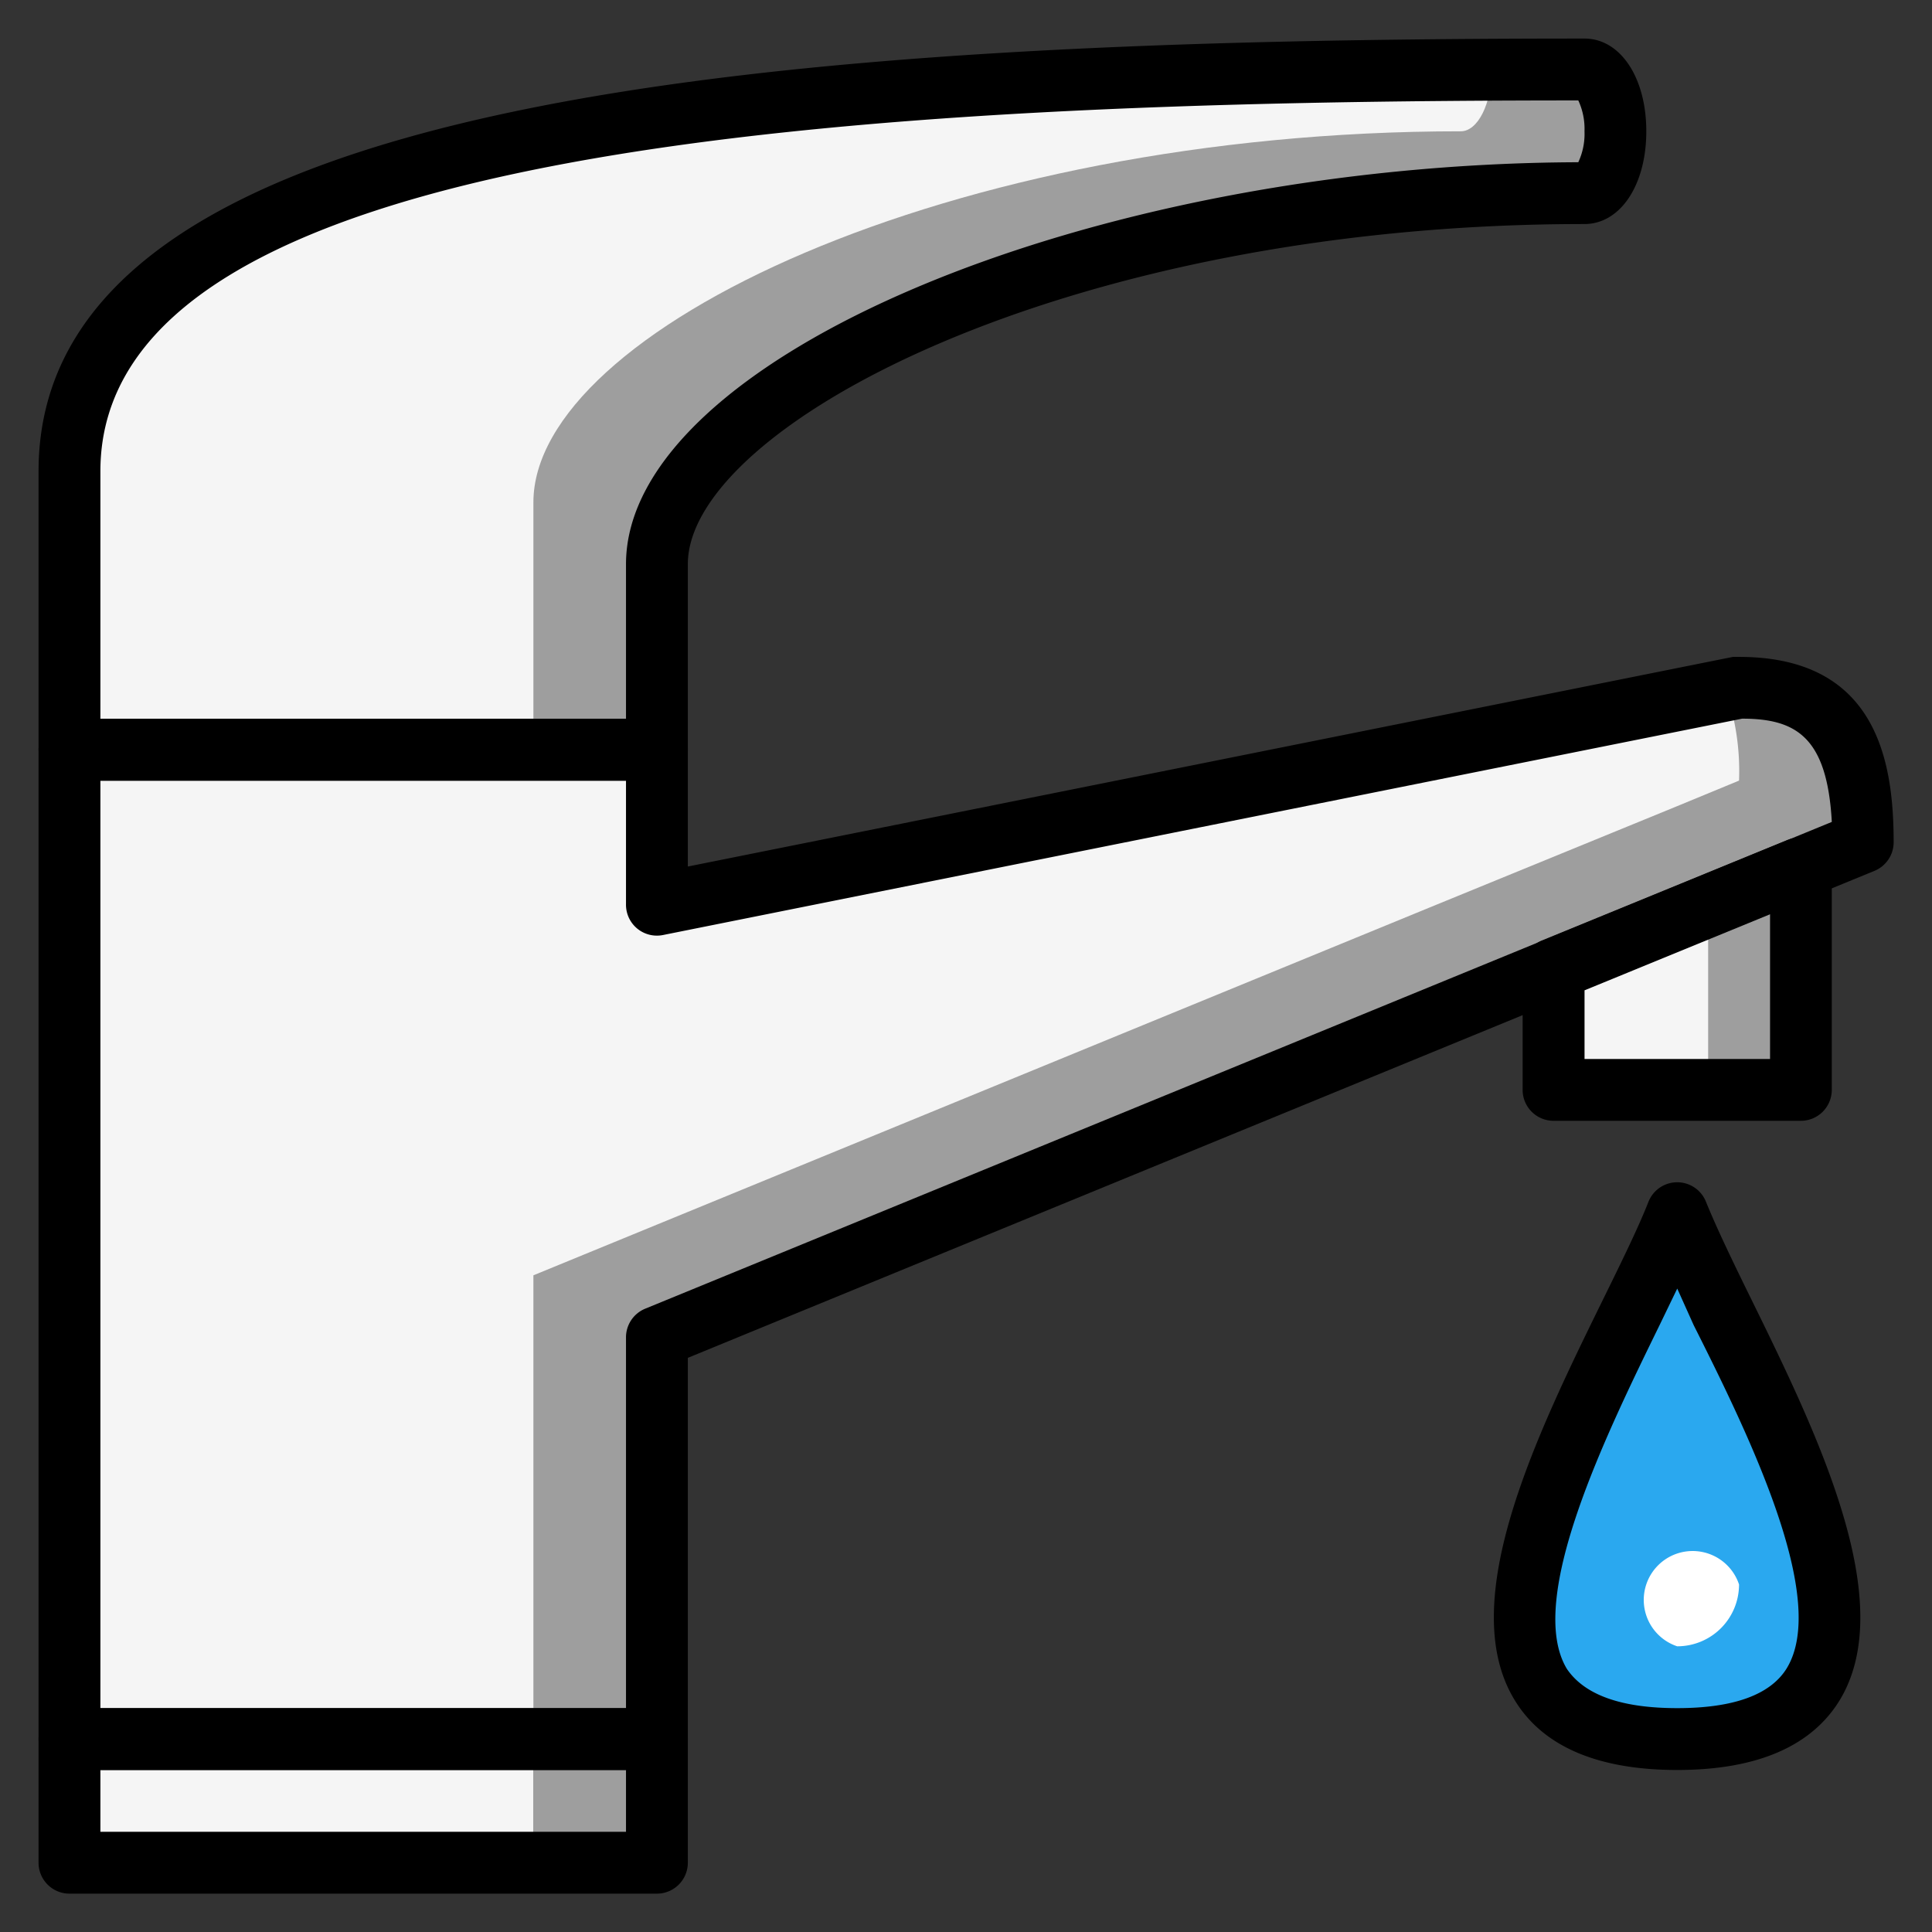 <?xml version="1.0" encoding="UTF-8" standalone="no"?>
<svg
   xmlns:dc="http://purl.org/dc/elements/1.1/"
   xmlns:cc="http://creativecommons.org/ns#"
   xmlns:rdf="http://www.w3.org/1999/02/22-rdf-syntax-ns#"
   xmlns:svg="http://www.w3.org/2000/svg"
   xmlns="http://www.w3.org/2000/svg"
   xmlns:sodipodi="http://sodipodi.sourceforge.net/DTD/sodipodi-0.dtd"
   xmlns:inkscape="http://www.inkscape.org/namespaces/inkscape"
   width="92"
   height="92"
   viewBox="0 0 92 92"
   version="1.1"
   id="svg1647"
   sodipodi:docname="flushing.svg"
   inkscape:version="0.92.4 (fd57863, 2020-04-02)">
  <rect x="0" y="0" width="92" height="92" fill="#333333" stroke="none"/>
  <sodipodi:namedview
     pagecolor="#ffffff"
     bordercolor="#666666"
     borderopacity="1"
     objecttolerance="10"
     gridtolerance="10"
     guidetolerance="10"
     inkscape:pageopacity="0"
     inkscape:pageshadow="2"
     inkscape:window-width="1366"
     inkscape:window-height="678"
     id="namedview1649"
     showgrid="false"
     inkscape:zoom="5.4021739"
     inkscape:cx="46"
     inkscape:cy="46"
     inkscape:window-x="0"
     inkscape:window-y="27"
     inkscape:window-maximized="1"
     inkscape:current-layer="svg1647" />
  <defs
     id="defs1600">
    <style
       id="style1598">
            .prefix__cls-8{fill:#fff;font-size:15px;font-family:Nunito-Bold,Nunito;font-weight:700}.prefix__cls-3{fill:#9e9e9e}.prefix__cls-4{fill:#f5f5f5}.prefix__cls-10{stroke:none}
        </style>
  </defs>
  <g
     id="g2266"
     transform="matrix(1.717,0,0,1.717,1.836,1.836)">
    <path
       id="path2234"
       d="m 424.993,229.249 v 6 h -6.86 v -3.344 l 6.808,-2.787 z"
       class="prefix__cls-3"
       data-name="Path 67"
       transform="translate(-376.116,-206.096)"
       inkscape:connector-curvature="0"
       style="fill:#9e9e9e" />
    <path
       id="path2236"
       d="m 422.42,229.249 v 6 h -4.287 v -3.344 l 4.253,-2.787 z"
       class="prefix__cls-4"
       data-name="Path 68"
       transform="translate(-376.116,-206.096)"
       inkscape:connector-curvature="0"
       style="fill:#f5f5f5" />
    <path
       id="path2238"
       d="m 51.407,10.249 c 0,0.952 -0.386,1.715 -0.857,1.715 -14.217,0 -25.725,5.548 -25.725,10.29 V 27.4 H 8.533 V 19.681 C 8.533,10.6 25.957,8.671 47.977,8.534 h 2.573 c 0.472,0 0.857,0.766 0.857,1.715 z"
       class="prefix__cls-3"
       data-name="Path 69"
       transform="translate(-7.676,-7.676)"
       inkscape:connector-curvature="0"
       style="fill:#9e9e9e" />
    <path
       id="path2240"
       d="m 47.978,8.533 c 0,0.952 -0.386,1.715 -0.857,1.715 C 32.9,10.248 21.4,15.8 21.4,20.538 V 27.4 H 8.534 V 19.68 C 8.534,10.6 25.958,8.67 47.978,8.533 Z"
       class="prefix__cls-4"
       data-name="Path 70"
       transform="translate(-7.676,-7.676)"
       inkscape:connector-curvature="0"
       style="fill:#f5f5f5" />
    <path
       id="path2242"
       d="m 54.837,179.2 -0.369,0.077 -29.643,5.923 v -4.287 H 8.533 v 27.44 H 24.825 V 197.207 L 49.692,187 56.5,184.213 58.266,183.484 C 58.267,180.641 57.41,179.2 54.837,179.2 Z"
       class="prefix__cls-3"
       data-name="Path 71"
       transform="translate(-7.676,-161.193)"
       inkscape:connector-curvature="0"
       style="fill:#9e9e9e" />
    <path
       id="path2244"
       d="m 54.837,182.464 -1.766,0.729 -6.808,2.787 -24.863,10.204 v 12.862 H 8.533 v -27.44 h 16.292 v 4.287 l 29.643,-5.925 a 6.85,6.85 0 0 1 0.369,2.496 z"
       class="prefix__cls-4"
       data-name="Path 72"
       transform="translate(-7.676,-161.884)"
       inkscape:connector-curvature="0"
       style="fill:#f5f5f5" />
    <path
       id="path2246"
       d="M 0,0 H 16.292 V 3.43 H 0 Z"
       class="prefix__cls-3"
       data-name="Rectangle 54"
       transform="translate(0.857,47.162)"
       inkscape:connector-curvature="0"
       style="fill:#9e9e9e" />
    <path
       id="path2248"
       d="M 0,0 H 12.862 V 3.43 H 0 Z"
       class="prefix__cls-4"
       data-name="Rectangle 55"
       transform="translate(0.857,47.162)"
       inkscape:connector-curvature="0"
       style="fill:#f5f5f5" />
    <path
       id="path2250"
       d="m 417.317,228.4 h -6.86 A 0.858,0.858 0 0 1 409.6,227.543 V 224.2 a 0.858,0.858 0 0 1 0.532,-0.8 l 6.808,-2.787 a 0.857,0.857 0 0 1 1.118,0.468 l 0.005,0.012 0.051,0.129 a 0.855,0.855 0 0 1 0.06,0.317 v 6 a 0.858,0.858 0 0 1 -0.857,0.861 z m -6,-1.715 h 5.145 v -4.013 l -5.145,2.109 z"
       data-name="Path 73"
       transform="translate(-368.441,-198.385)"
       inkscape:connector-curvature="0" />
    <path
       id="path2252"
       d="M 409.6,256.086 V 256 h 1.715 z"
       data-name="Path 74"
       transform="translate(-368.441,-230.275)"
       inkscape:connector-curvature="0" />
    <path
       id="path2254"
       d="M 17.15,20.58 H 0.857 A 0.858,0.858 0 0 1 0,19.722 V 12 C 0,1.458 20.58,0 42.874,0 c 0.995,0 1.715,1.08 1.715,2.572 0,1.492 -0.72,2.572 -1.715,2.572 -14.423,0 -24.867,5.634 -24.867,9.432 v 5.145 A 0.858,0.858 0 0 1 17.15,20.58 Z M 1.715,18.865 h 14.577 v -4.288 c 0,-5.7 12.811,-11.1 26.411,-11.147 A 1.862,1.862 0 0 0 42.875,2.573 1.871,1.871 0 0 0 42.703,1.716 C 22.406,1.715 1.715,2.967 1.715,12 v 6.86 z"
       data-name="Path 75"
       inkscape:connector-curvature="0" />
    <path
       id="path2256"
       d="M 17.15,201.537 H 0.857 A 0.858,0.858 0 0 1 0,200.679 v -27.44 a 0.858,0.858 0 0 1 0.857,-0.857 H 17.15 a 0.858,0.858 0 0 1 0.857,0.857 v 3.241 l 28.983,-5.814 h 0.172 c 3.842,0 4.287,2.933 4.287,5.145 a 0.858,0.858 0 0 1 -0.532,0.789 l -8.575,3.516 -24.335,9.99 v 10.573 a 0.858,0.858 0 0 1 -0.857,0.858 z M 1.715,199.822 h 14.577 v -10.29 a 0.858,0.858 0 0 1 0.532,-0.789 l 32.91,-13.5 c -0.129,-2.349 -0.986,-2.864 -2.487,-2.864 l -29.926,6 a 0.857,0.857 0 0 1 -1.012,-0.669 0.871,0.871 0 0 1 -0.017,-0.189 V 174.1 H 1.715 Z"
       data-name="Path 76"
       transform="translate(0,-153.517)"
       inkscape:connector-curvature="0" />
    <path
       id="path2258"
       d="M 17.15,465.946 H 0.857 A 0.858,0.858 0 0 1 0,465.088 v -3.43 a 0.858,0.858 0 0 1 0.857,-0.857 H 17.15 a 0.858,0.858 0 0 1 0.857,0.857 v 3.43 a 0.858,0.858 0 0 1 -0.857,0.858 z M 1.715,464.231 h 14.577 v -1.715 H 1.715 Z"
       data-name="Path 77"
       transform="translate(0,-414.497)"
       inkscape:connector-curvature="0" />
    <path
       id="path2260"
       d="m 414.477,338.843 c 8.575,0 1.715,-10.29 0,-14.577 -1.715,4.287 -8.577,14.577 0,14.577 z"
       data-name="Path 78"
       transform="translate(-369.03,-291.682)"
       style="fill:#2aa8ef"
       inkscape:connector-curvature="0" />
    <path
       id="path2262"
       d="m 406.744,332.008 c -2.187,0 -3.7,-0.643 -4.485,-1.9 -1.715,-2.727 0.6,-7.426 2.452,-11.2 0.489,-0.995 0.952,-1.938 1.235,-2.658 a 0.858,0.858 0 0 1 1.595,0 c 0.292,0.72 0.746,1.664 1.235,2.658 1.852,3.773 4.15,8.472 2.452,11.2 -0.789,1.257 -2.298,1.9 -4.484,1.9 z m 0,-13.351 -0.489,1.012 c -1.483,3.035 -3.73,7.614 -2.572,9.535 0.489,0.72 1.5,1.089 3.061,1.089 1.561,0 2.572,-0.369 3.027,-1.089 1.2,-1.921 -1.046,-6.5 -2.572,-9.535 z"
       data-name="Path 79"
       transform="translate(-361.297,-283.989)"
       inkscape:connector-curvature="0" />
    <path
       id="path2264"
       d="m 444.591,420.706 a 1.356,1.356 0 1 1 1.715,-1.715 1.714,1.714 0 0 1 -1.715,1.715 z"
       data-name="Path 80"
       transform="translate(-399.145,-376.117)"
       style="fill:#ffffff"
       inkscape:connector-curvature="0" />
  </g>
</svg>
